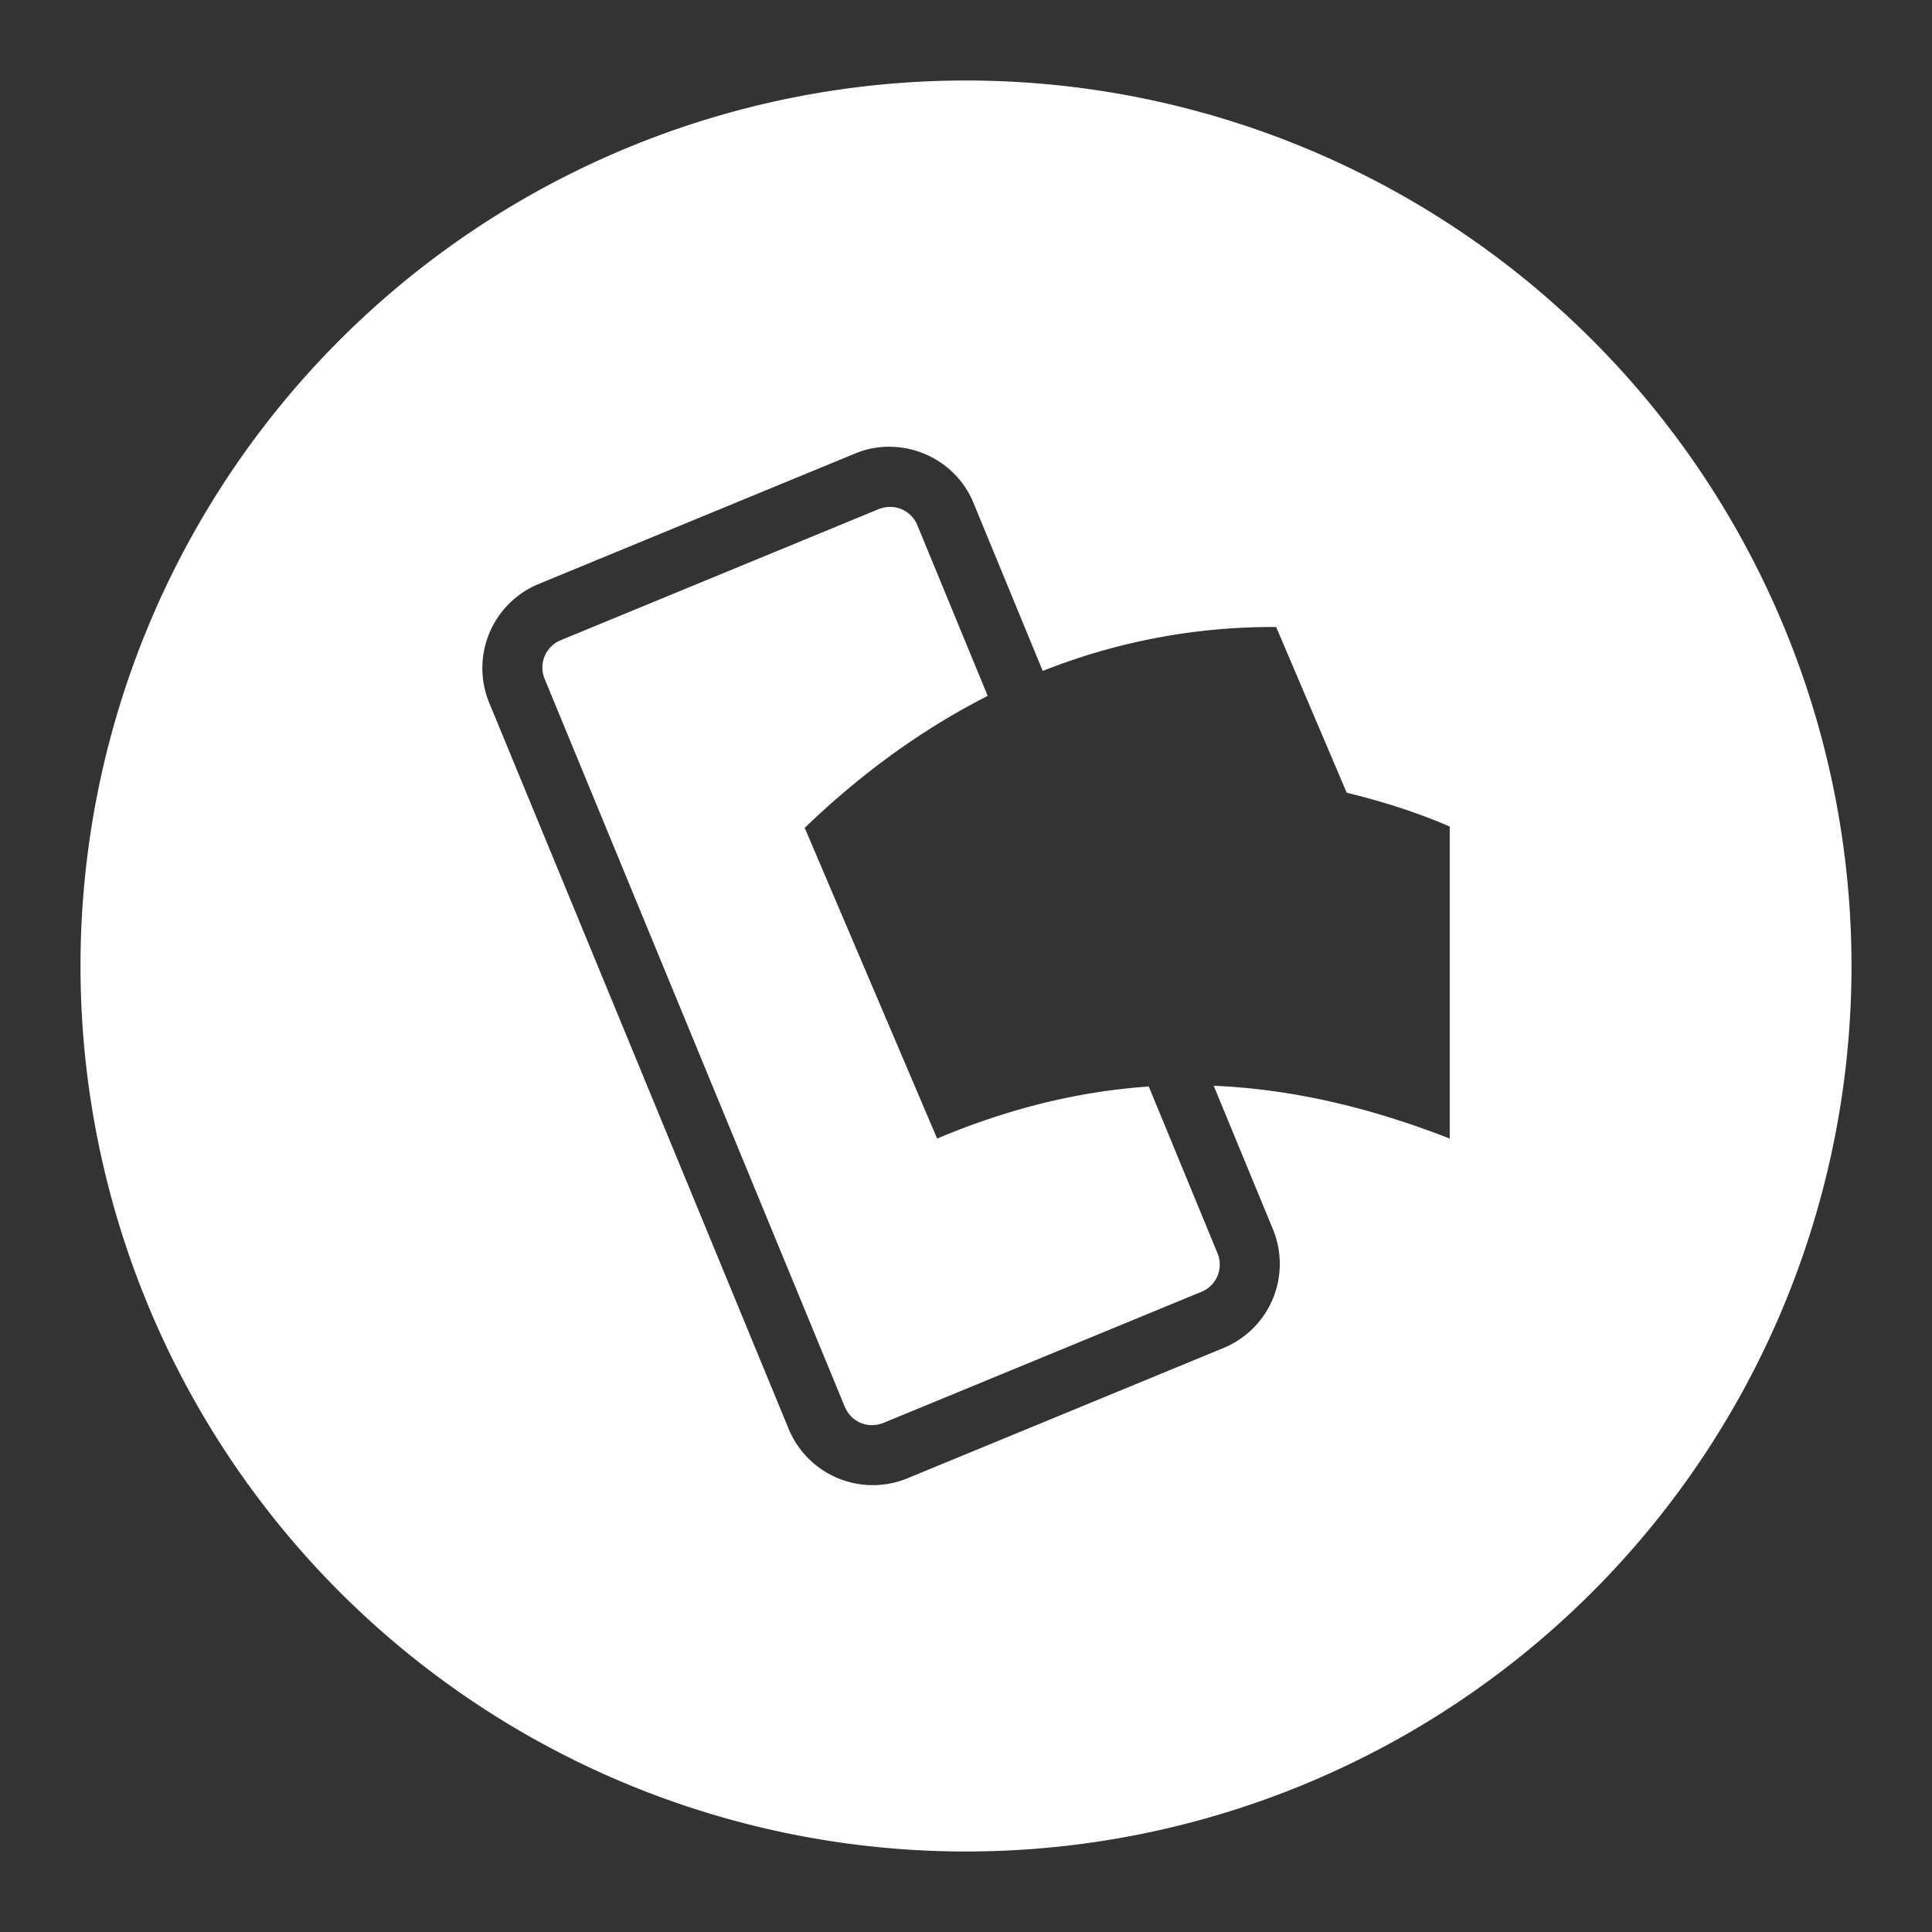 <?xml version="1.0" encoding="UTF-8"?>
<svg viewBox="0 0 48 48" xmlns="http://www.w3.org/2000/svg">
    <rect x="0" y="0" width="48" height="48" fill="#333333" stroke="none"/>
    <path d="M24 2A22 22 0 002 24a22 22 0 0022 22 22 22 0 0022-22A22 22 0 0024 2zm-1.879 9.1c.877.01 1.71.535 2.063 1.39l1.722 4.18a15.433 15.433 0 015.8-1.092l1.753 4.117c.863.21 1.718.477 2.559.84v7.752c-2.046-.797-3.964-1.23-5.864-1.312l1.475 3.574a2.26 2.26 0 01-1.22 2.937l-7.874 3.246a2.262 2.262 0 01-2.937-1.222L12.15 17.45a2.262 2.262 0 011.223-2.937l7.873-3.246c.285-.118.583-.172.875-.168zm-.006 1.494a.785.785 0 00-.297.06L13.945 15.9a.734.734 0 00-.408.98l7.447 18.06c.164.396.583.569.979.406l7.873-3.246a.731.731 0 00.406-.979l-1.701-4.127c-1.717.119-3.443.53-5.258 1.293l-3.29-7.719c1.438-1.386 2.956-2.47 4.546-3.279l-1.742-4.227a.73.73 0 00-.682-.468z" fill="#fff"/>
</svg>
